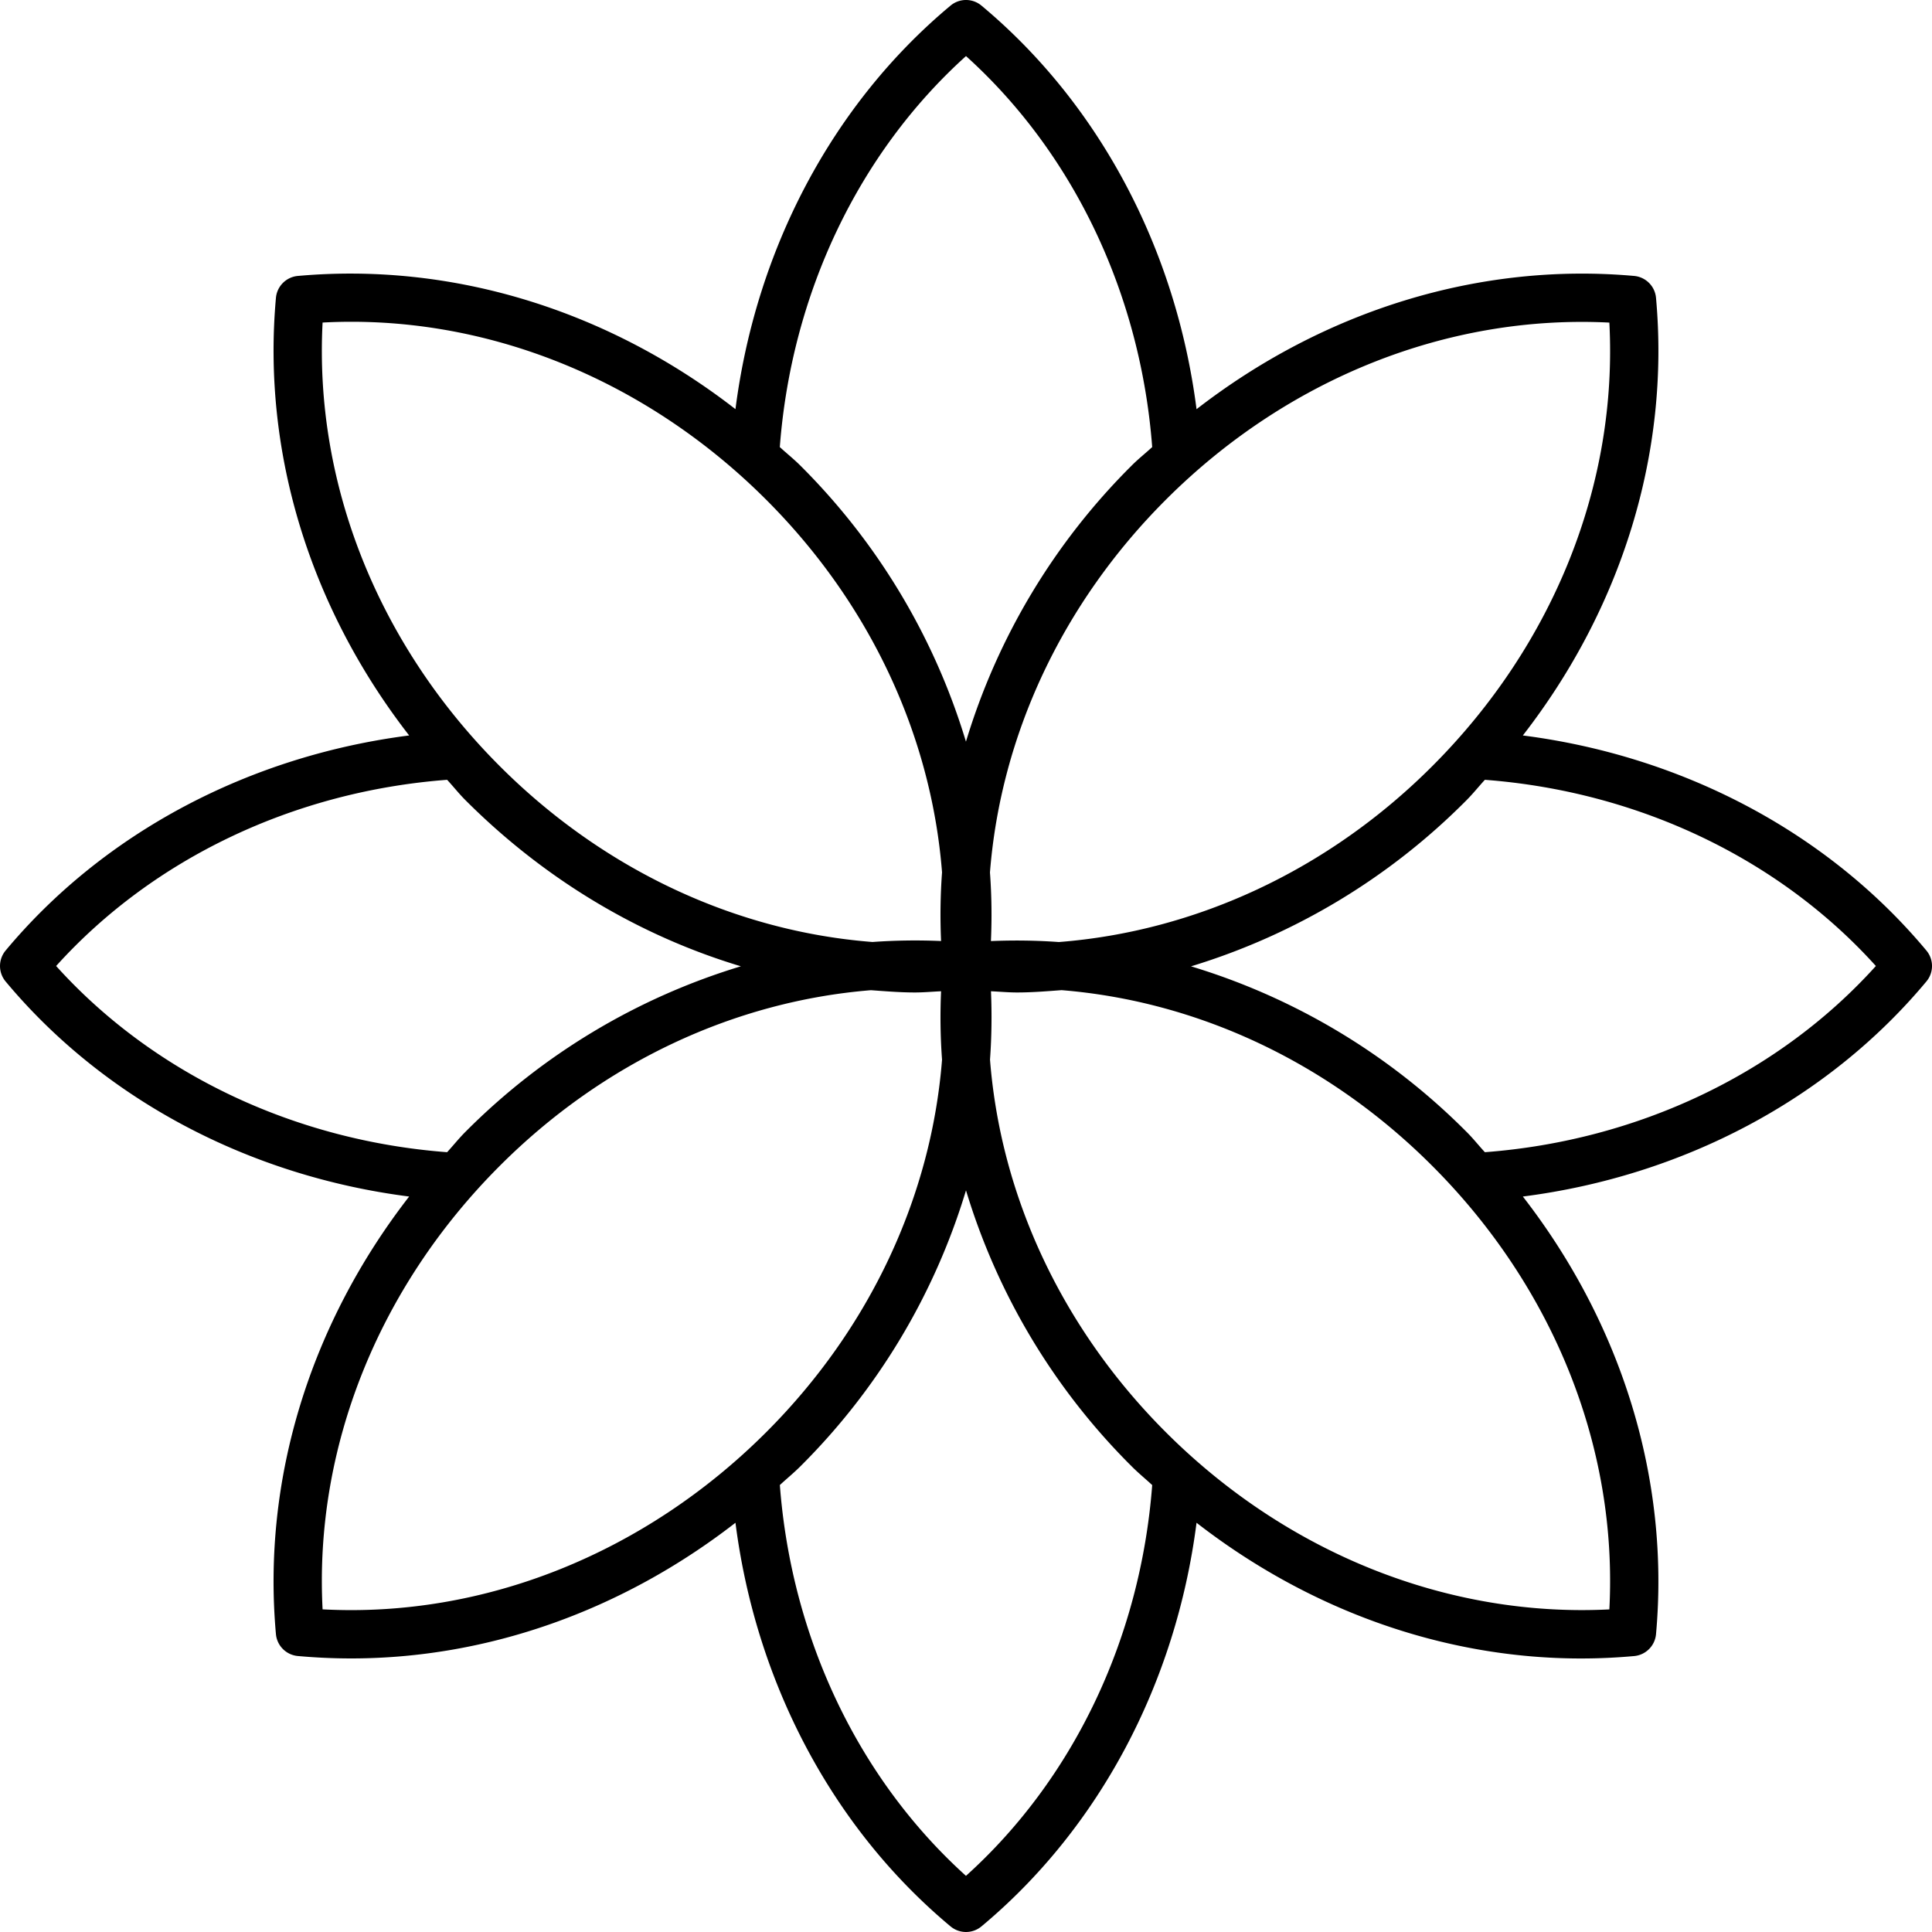 <svg id="Layer_1" xmlns="http://www.w3.org/2000/svg" viewBox="0 0 40 40"><style>.st0{fill:none}</style><path class="st0" d="M0 0h40v40H0z"/><path d="M39.884 19.68c-2.04-2.447-5.048-4.03-8.355-4.453 2.047-2.637 3.048-5.852 2.757-9.06a.5.5 0 0 0-.453-.454c-3.202-.286-6.421.713-9.06 2.759-.423-3.307-2.007-6.316-4.453-8.356a.499.499 0 0 0-.64 0c-2.447 2.04-4.03 5.049-4.453 8.355-2.636-2.046-5.852-3.046-9.06-2.758a.5.5 0 0 0-.454.454c-.29 3.208.711 6.423 2.758 9.06-3.306.423-6.315 2.006-8.355 4.453a.5.5 0 0 0 0 .64c2.04 2.447 5.048 4.03 8.355 4.453-2.047 2.637-3.048 5.852-2.758 9.06a.5.5 0 0 0 .454.453c.367.033.735.05 1.103.05 2.836 0 5.622-.997 7.957-2.809.423 3.307 2.006 6.316 4.453 8.357a.5.5 0 0 0 .64 0c2.446-2.04 4.03-5.05 4.453-8.357 2.335 1.813 5.123 2.81 7.96 2.81.367 0 .734-.017 1.1-.05a.5.5 0 0 0 .453-.453c.29-3.209-.71-6.424-2.757-9.061 3.307-.423 6.315-2.006 8.355-4.453a.499.499 0 0 0 0-.64zm-6.564-13c.176 3.337-1.147 6.663-3.668 9.184-2.153 2.153-4.898 3.42-7.73 3.64-.467-.034-.936-.04-1.406-.02.021-.475.015-.949-.02-1.421.222-2.829 1.49-5.565 3.64-7.715 2.521-2.521 5.854-3.838 9.184-3.669zM20 1.161c2.227 2.01 3.614 4.927 3.855 8.095-.141.13-.29.247-.426.384a13.6 13.6 0 0 0-3.43 5.715 13.599 13.599 0 0 0-3.428-5.715c-.137-.137-.285-.254-.426-.384.24-3.167 1.627-6.086 3.855-8.095zm-4.136 9.186c2.15 2.149 3.418 4.885 3.64 7.714-.035.473-.041.946-.02 1.422a12.27 12.27 0 0 0-1.42.02c-2.83-.22-5.566-1.49-7.716-3.64-2.521-2.521-3.844-5.847-3.669-9.185 3.329-.179 6.664 1.148 9.185 3.669zM1.162 20c2.01-2.228 4.928-3.615 8.095-3.855.13.14.247.29.384.426 1.642 1.642 3.605 2.806 5.698 3.435A13.597 13.597 0 0 0 9.64 23.43c-.137.136-.254.284-.383.425C6.09 23.615 3.17 22.227 1.162 20zm5.517 13.32c-.175-3.337 1.148-6.663 3.669-9.183 2.142-2.143 4.864-3.408 7.684-3.636.303.022.606.047.91.047.18 0 .361-.017.542-.025-.021.474-.015.945.02 1.416-.222 2.828-1.491 5.564-3.64 7.713-2.522 2.52-5.854 3.845-9.185 3.668zM20 38.838c-2.227-2.009-3.614-4.926-3.854-8.092.14-.13.288-.25.425-.387A13.598 13.598 0 0 0 20 24.645a13.6 13.6 0 0 0 3.43 5.714c.136.137.284.257.425.388-.241 3.166-1.628 6.083-3.855 8.09zm4.137-9.186c-2.15-2.149-3.419-4.885-3.64-7.714.034-.47.04-.941.02-1.415.18.008.36.025.54.025.308 0 .615-.025.922-.048 2.82.229 5.534 1.496 7.673 3.637 2.52 2.52 3.844 5.846 3.668 9.184-3.33.168-6.663-1.15-9.183-3.669zm6.606-5.797c-.13-.14-.247-.29-.384-.425a13.589 13.589 0 0 0-5.7-3.423 13.62 13.62 0 0 0 5.7-3.436c.137-.137.254-.285.384-.426 3.168.24 6.086 1.627 8.095 3.855-2.009 2.228-4.928 3.615-8.095 3.855z"/></svg>